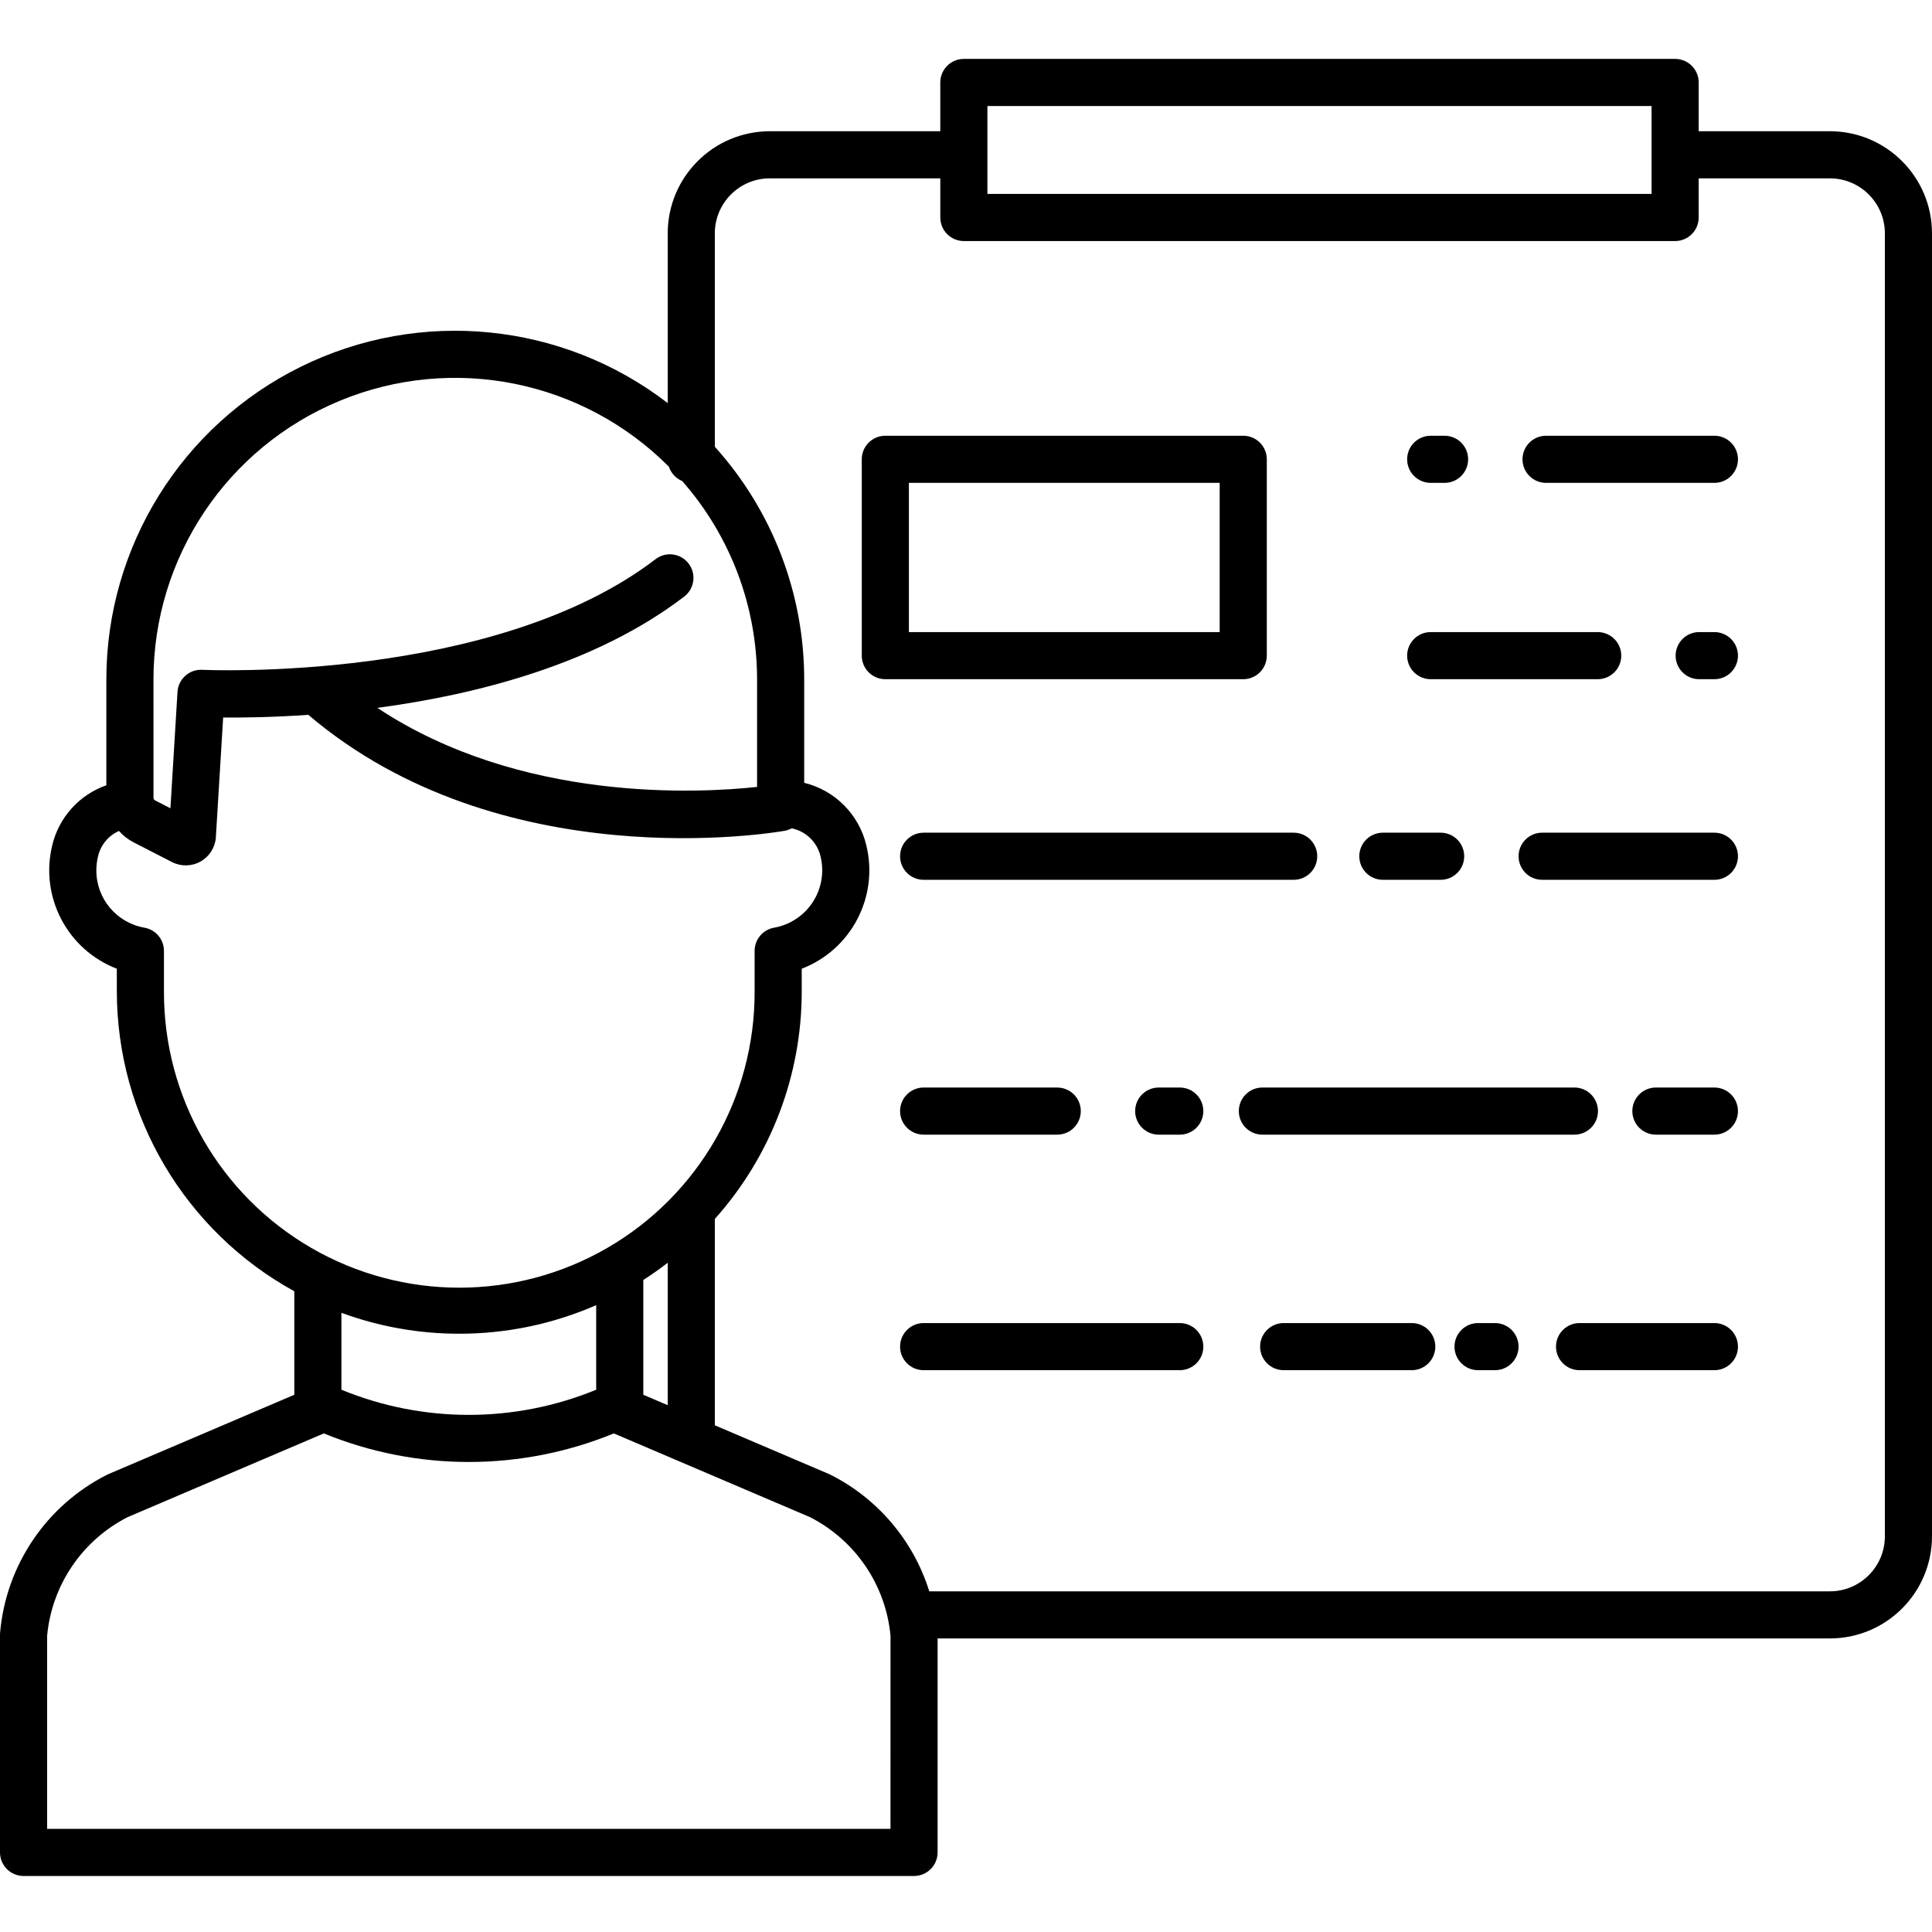 <svg height="492pt" viewBox="0 -14 492 491" width="492pt" xmlns="http://www.w3.org/2000/svg"><path d="m466 18.918h-33.414v-12.418c0-3.312-2.688-6-6-6h-181.133c-3.312 0-6 2.688-6 6v12.418h-43.414c-14.355.016-25.984 11.645-26 26v43.23c-26.824-20.633-63.043-24.23-93.398-9.273s-49.574 45.867-49.559 79.707v26.895c-6.891 2.414-12.082 8.168-13.777 15.27-3.211 13.129 3.832 26.598 16.445 31.449v5.738c.023 31.797 17.336 61.07 45.195 76.402v26.355l-47.332 20.203c-.113.047-.223.098-.328.152-15.453 7.789-25.77 23.027-27.266 40.266-.012.168-.02.332-.02.5v55.422c0 3.312 2.688 6 6 6h226.77c3.312 0 6-2.688 6-6v-54.492h227.23c14.352-.012 25.984-11.645 26-26v-331.828c-.016-14.352-11.648-25.98-26-25.996zm-214.547-6.418h169.133v22.387h-169.133zm-212.371 146.082c-.016-31.109 18.734-59.156 47.488-71.035 28.754-11.879 61.832-5.242 83.777 16.812.551 1.648 1.785 2.977 3.387 3.648 12.297 13.977 19.07 31.961 19.062 50.574v27.316c-14.863 1.609-60.254 4.035-96.703-20.133 25.043-3.34 55.57-11.027 78.211-28.387 2.582-2.031 3.051-5.762 1.051-8.367-1.996-2.609-5.719-3.125-8.352-1.156-41.188 31.586-114.77 28.254-115.5 28.219-3.289-.176-6.102 2.34-6.301 5.625l-1.801 29.637-3.914-2.012c-.203-.105-.352-.297-.398-.52zm2.668 79.352v-10.281c0-2.914-2.094-5.406-4.965-5.91-7.094-1.234-12.266-7.398-12.25-14.598 0-1.195.141-2.383.426-3.543.652-2.891 2.633-5.297 5.344-6.492 1.043 1.188 2.297 2.164 3.699 2.891l9.801 5.031c2.281 1.172 5 1.125 7.242-.125 2.242-1.246 3.715-3.535 3.918-6.094 0-.039.004-.074.008-.113l1.855-30.484c4.902.051 12.48-.035 21.691-.676 49 41.688 118.355 30.051 121.324 29.527.621-.113 1.219-.328 1.773-.629 3.637.75 6.504 3.547 7.344 7.164.977 3.984.258 8.195-1.984 11.629-2.238 3.438-5.801 5.797-9.84 6.512-2.871.504-4.965 2.996-4.965 5.91v10.281c.098 26.934-14.215 51.867-37.523 65.363-23.312 13.496-52.059 13.496-75.367 0-23.312-13.496-37.625-38.43-37.527-65.363zm122.074 102.758v-29.242c2.141-1.367 4.211-2.824 6.215-4.375v36.27zm-46.867-15.547c12 .012 23.875-2.465 34.867-7.277v21.539c-20.785 8.539-44.094 8.539-64.879 0v-19.586c9.609 3.531 19.773 5.332 30.012 5.324zm109.812 126.086h-214.77v-49.164c1.207-12.918 8.941-24.316 20.5-30.211l49.965-21.324c23.66 9.699 50.188 9.699 73.852 0l17.367 7.414.051.02 32.543 13.891c11.562 5.895 19.297 17.297 20.5 30.215zm253.23-74.484c-.008 7.73-6.27 13.992-14 14h-229.348c-4.027-12.895-13.105-23.609-25.168-29.699-.105-.055-.215-.102-.328-.152l-29.117-12.43v-52.551c14.266-15.941 22.145-36.586 22.129-57.98v-5.738c12.613-4.852 19.656-18.32 16.445-31.449-1.871-7.848-7.98-13.988-15.816-15.898v-26.266c.016-21.906-8.094-43.039-22.758-59.312v-54.355c.008-7.727 6.273-13.992 14-14h43.418v9.969c0 3.312 2.684 6 6 6h181.129c3.312 0 6-2.688 6-6v-9.965h33.414c7.73.008 13.992 6.27 14 14zm0 0"/><path d="m436.586 197.551h-43.867c-3.316 0-6 2.688-6 6 0 3.316 2.684 6 6 6h43.867c3.312 0 6-2.684 6-6 0-3.312-2.688-6-6-6zm0 0"/><path d="m352.156 209.551h14.715c3.316 0 6-2.684 6-6 0-3.312-2.684-6-6-6h-14.715c-3.312 0-6 2.688-6 6 0 3.316 2.688 6 6 6zm0 0"/><path d="m229.211 203.551c0 3.316 2.688 6 6 6h94.234c3.312 0 6-2.684 6-6 0-3.312-2.688-6-6-6h-94.234c-3.312 0-6 2.688-6 6zm0 0"/><path d="m436.586 262.449h-14.898c-3.312 0-6 2.684-6 6 0 3.312 2.688 6 6 6h14.898c3.312 0 6-2.688 6-6 0-3.316-2.688-6-6-6zm0 0"/><path d="m400.938 274.449c3.312 0 6-2.688 6-6 0-3.316-2.688-6-6-6h-79.461c-3.312 0-6 2.684-6 6 0 3.312 2.688 6 6 6zm0 0"/><path d="m300.438 262.449h-5.363c-3.312 0-6 2.684-6 6 0 3.312 2.688 6 6 6h5.363c3.312 0 6-2.688 6-6 0-3.316-2.688-6-6-6zm0 0"/><path d="m235.211 262.449c-3.312 0-6 2.684-6 6 0 3.312 2.688 6 6 6h34.02c3.312 0 6-2.688 6-6 0-3.316-2.688-6-6-6zm0 0"/><path d="m436.586 322.43h-34.336c-3.316 0-6 2.684-6 6 0 3.312 2.684 6 6 6h34.336c3.312 0 6-2.688 6-6 0-3.316-2.688-6-6-6zm0 0"/><path d="m380.715 322.43h-4.316c-3.312 0-6 2.684-6 6 0 3.312 2.688 6 6 6h4.312c3.312 0 6-2.688 6-6 0-3.316-2.688-6-6-6zm0 0"/><path d="m359.516 322.43h-32.617c-3.312 0-6 2.684-6 6 0 3.312 2.688 6 6 6h32.617c3.312 0 6-2.688 6-6 0-3.316-2.688-6-6-6zm0 0"/><path d="m300.438 322.43h-65.227c-3.312 0-6 2.684-6 6 0 3.312 2.688 6 6 6h65.227c3.312 0 6-2.688 6-6 0-3.316-2.688-6-6-6zm0 0"/><path d="m322.602 152.465v-50c0-3.312-2.688-6-6-6h-91.145c-3.316 0-6 2.688-6 6v50c0 3.316 2.684 6 6 6h91.145c3.312 0 6-2.684 6-6zm-12-6h-79.145v-38h79.145zm0 0"/><path d="m436.586 146.465h-3.875c-3.312 0-6 2.688-6 6 0 3.316 2.688 6 6 6h3.875c3.312 0 6-2.684 6-6 0-3.312-2.688-6-6-6zm0 0"/><path d="m364.34 158.465h42.527c3.312 0 6-2.684 6-6 0-3.312-2.688-6-6-6h-42.527c-3.316 0-6 2.688-6 6 0 3.316 2.684 6 6 6zm0 0"/><path d="m436.586 96.465h-42.867c-3.316 0-6 2.688-6 6 0 3.316 2.684 6 6 6h42.867c3.312 0 6-2.684 6-6 0-3.312-2.688-6-6-6zm0 0"/><path d="m364.34 108.465h3.531c3.316 0 6-2.684 6-6 0-3.312-2.684-6-6-6h-3.531c-3.316 0-6 2.688-6 6 0 3.316 2.684 6 6 6zm0 0"/></svg>